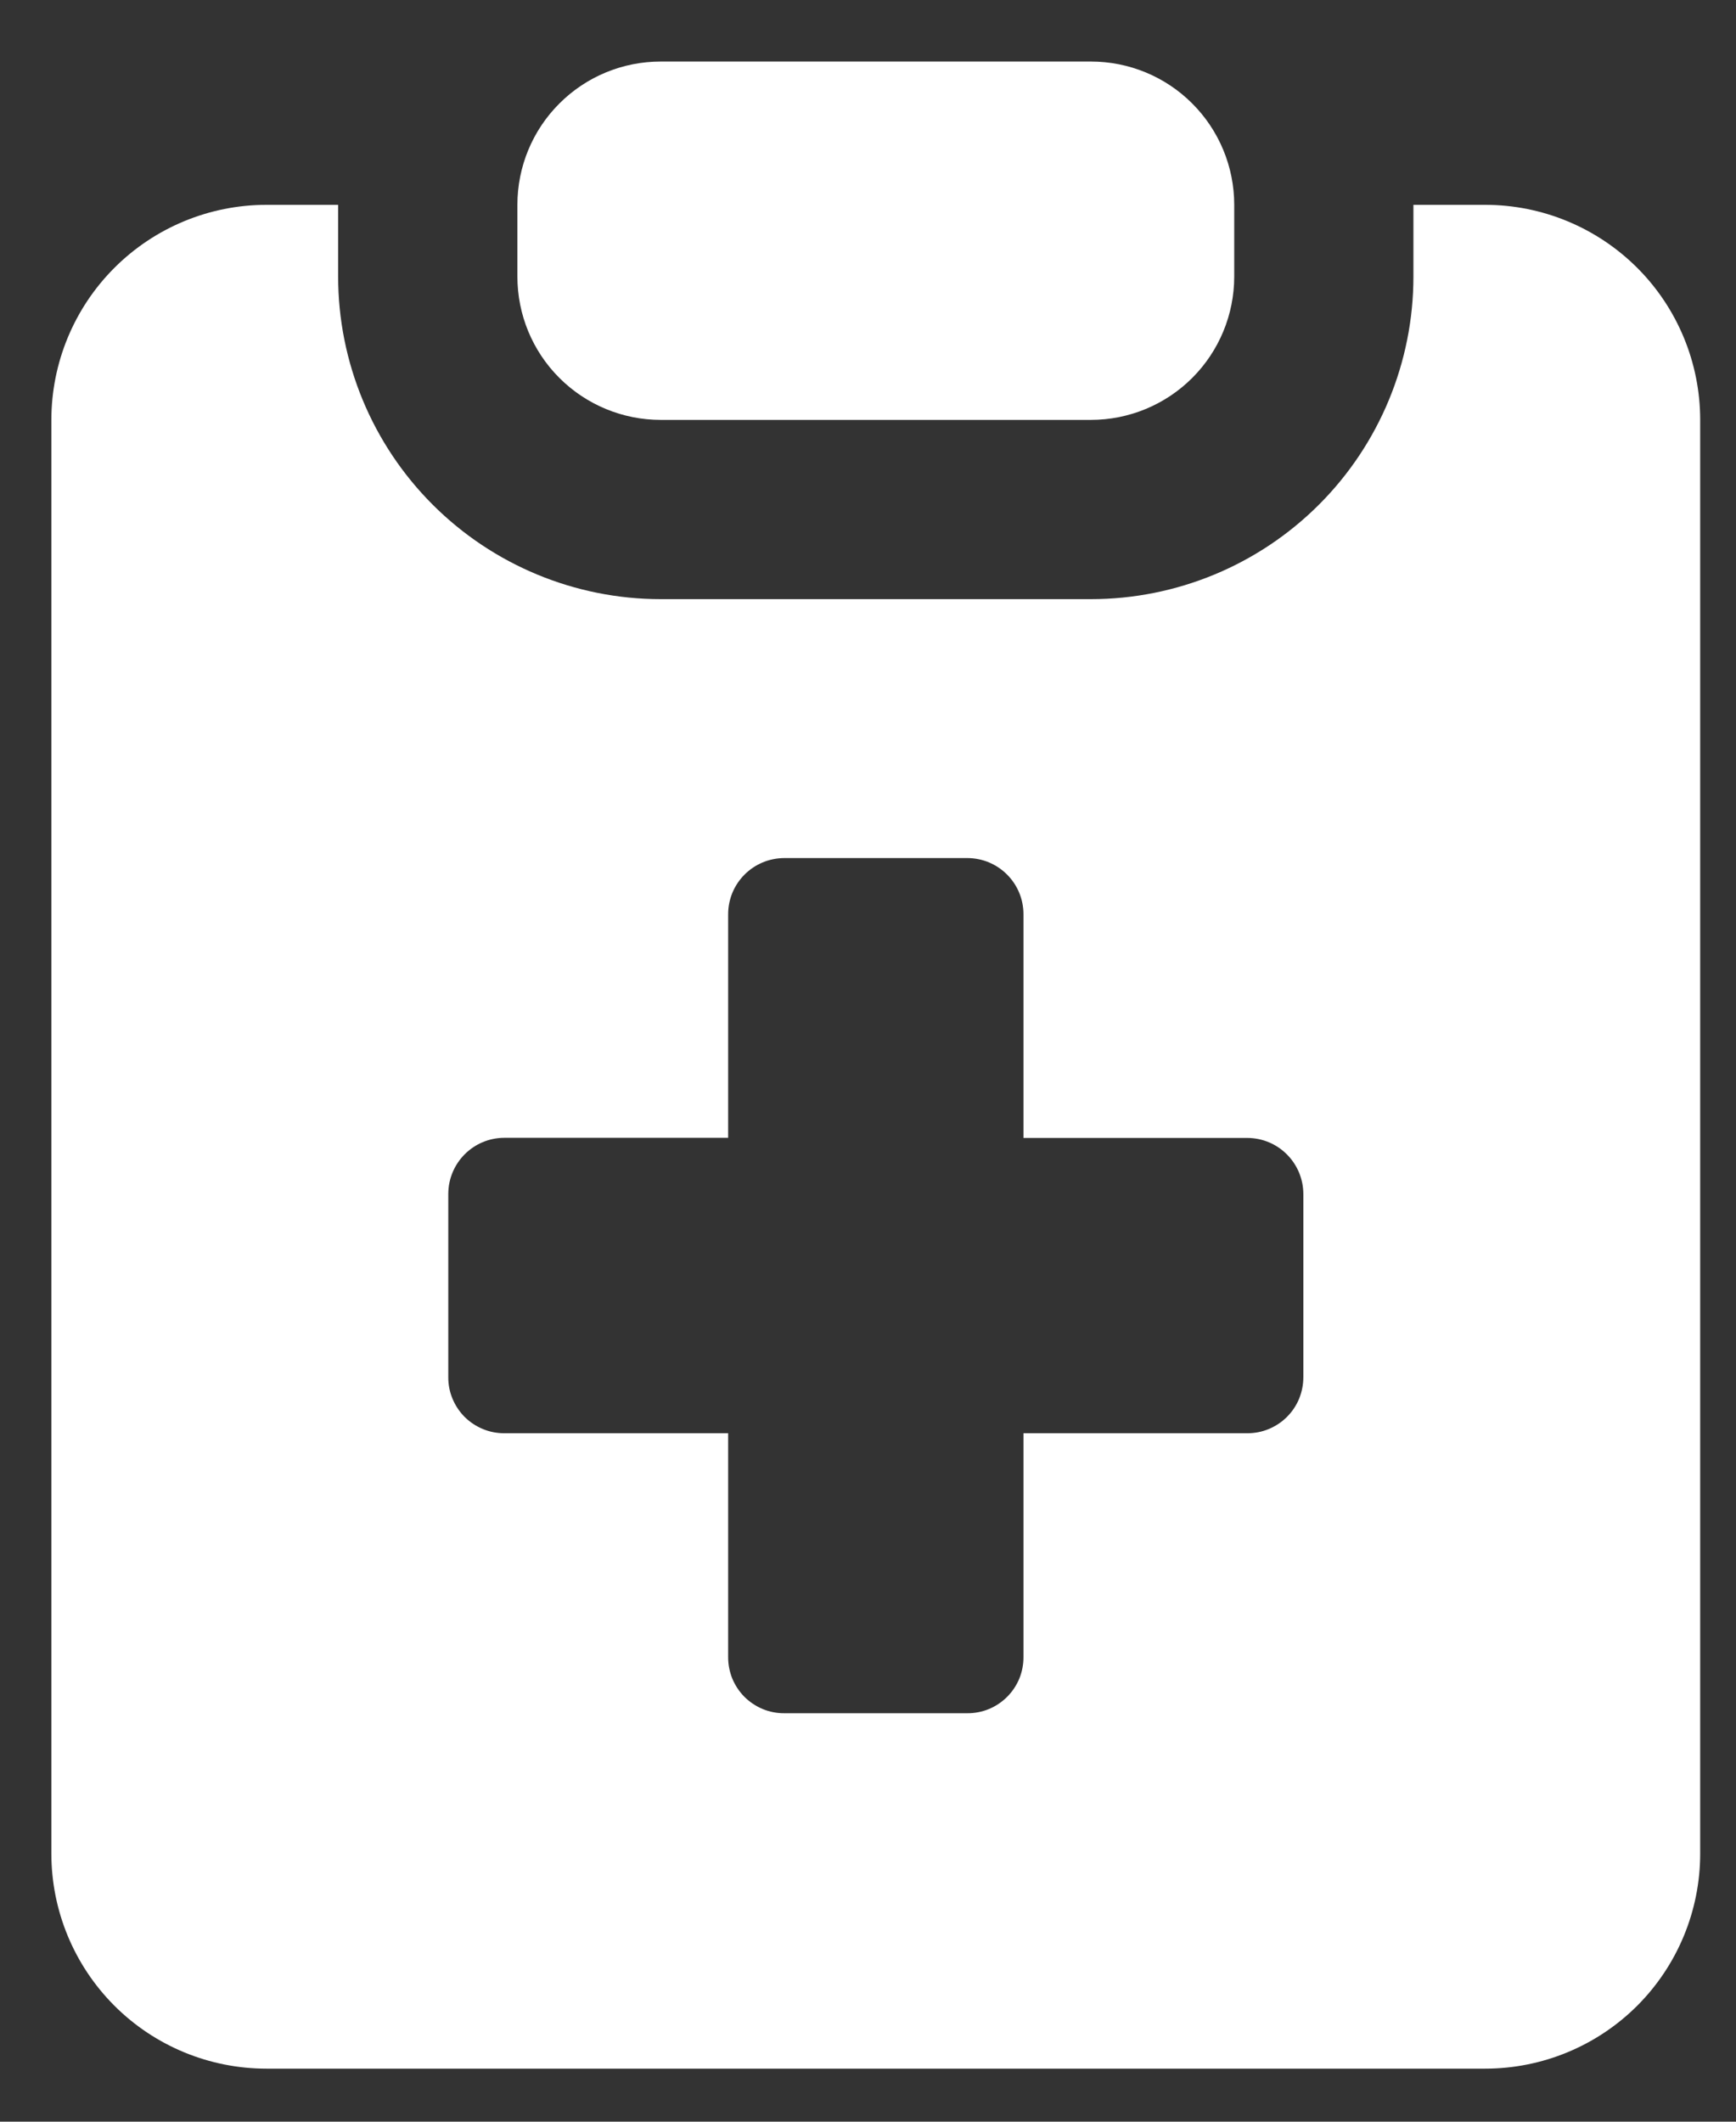 <svg width="27" height="33" viewBox="0 0 27 33" fill="none" xmlns="http://www.w3.org/2000/svg">
<rect x="0" y="0" width="27" height="33" fill="#333333" stroke="none"/>
<path fill-rule="evenodd" clip-rule="evenodd" d="M8.047 3.186C8.047 2.595 8.281 2.028 8.7 1.61C9.118 1.191 9.685 0.957 10.277 0.957L16.966 0.957C17.558 0.957 18.125 1.191 18.543 1.61C18.961 2.028 19.196 2.595 19.196 3.186V4.301C19.196 4.893 18.961 5.46 18.543 5.878C18.125 6.296 17.558 6.531 16.966 6.531H10.277C9.685 6.531 9.118 6.296 8.7 5.878C8.281 5.46 8.047 4.893 8.047 4.301V3.186ZM21.983 3.186H23.099C23.986 3.186 24.836 3.539 25.464 4.166C26.091 4.793 26.443 5.644 26.443 6.531V28.831C26.443 29.718 26.091 30.568 25.464 31.196C24.836 31.823 23.986 32.175 23.099 32.175H4.144C3.257 32.175 2.406 31.823 1.779 31.196C1.152 30.568 0.799 29.718 0.799 28.831V6.531C0.799 5.644 1.152 4.793 1.779 4.166C2.406 3.539 3.257 3.186 4.144 3.186H5.259V4.301C5.259 5.632 5.788 6.908 6.729 7.849C7.67 8.79 8.946 9.319 10.277 9.319H16.966C18.297 9.319 19.573 8.79 20.514 7.849C21.455 6.908 21.983 5.632 21.983 4.301V3.186ZM11.325 14.22C11.325 13.736 11.717 13.346 12.201 13.346H15.044C15.526 13.346 15.918 13.736 15.918 14.22V17.699H19.397C19.881 17.699 20.271 18.091 20.271 18.575V21.418C20.271 21.533 20.249 21.647 20.206 21.753C20.162 21.86 20.098 21.956 20.016 22.038C19.935 22.119 19.838 22.183 19.732 22.227C19.626 22.271 19.512 22.293 19.397 22.292H15.918V25.771C15.919 25.886 15.897 26 15.854 26.107C15.81 26.213 15.746 26.31 15.664 26.392C15.583 26.473 15.486 26.538 15.38 26.582C15.273 26.626 15.159 26.648 15.044 26.647H12.199C12.084 26.648 11.969 26.626 11.863 26.582C11.757 26.538 11.66 26.473 11.578 26.392C11.497 26.31 11.433 26.213 11.389 26.107C11.346 26 11.324 25.886 11.325 25.771V22.292H7.846C7.731 22.293 7.617 22.271 7.511 22.227C7.404 22.183 7.308 22.119 7.226 22.038C7.145 21.956 7.081 21.86 7.037 21.753C6.993 21.647 6.971 21.533 6.972 21.418V18.573C6.972 18.089 7.362 17.697 7.846 17.697H11.325V14.22Z" fill="white"/>
</svg>
